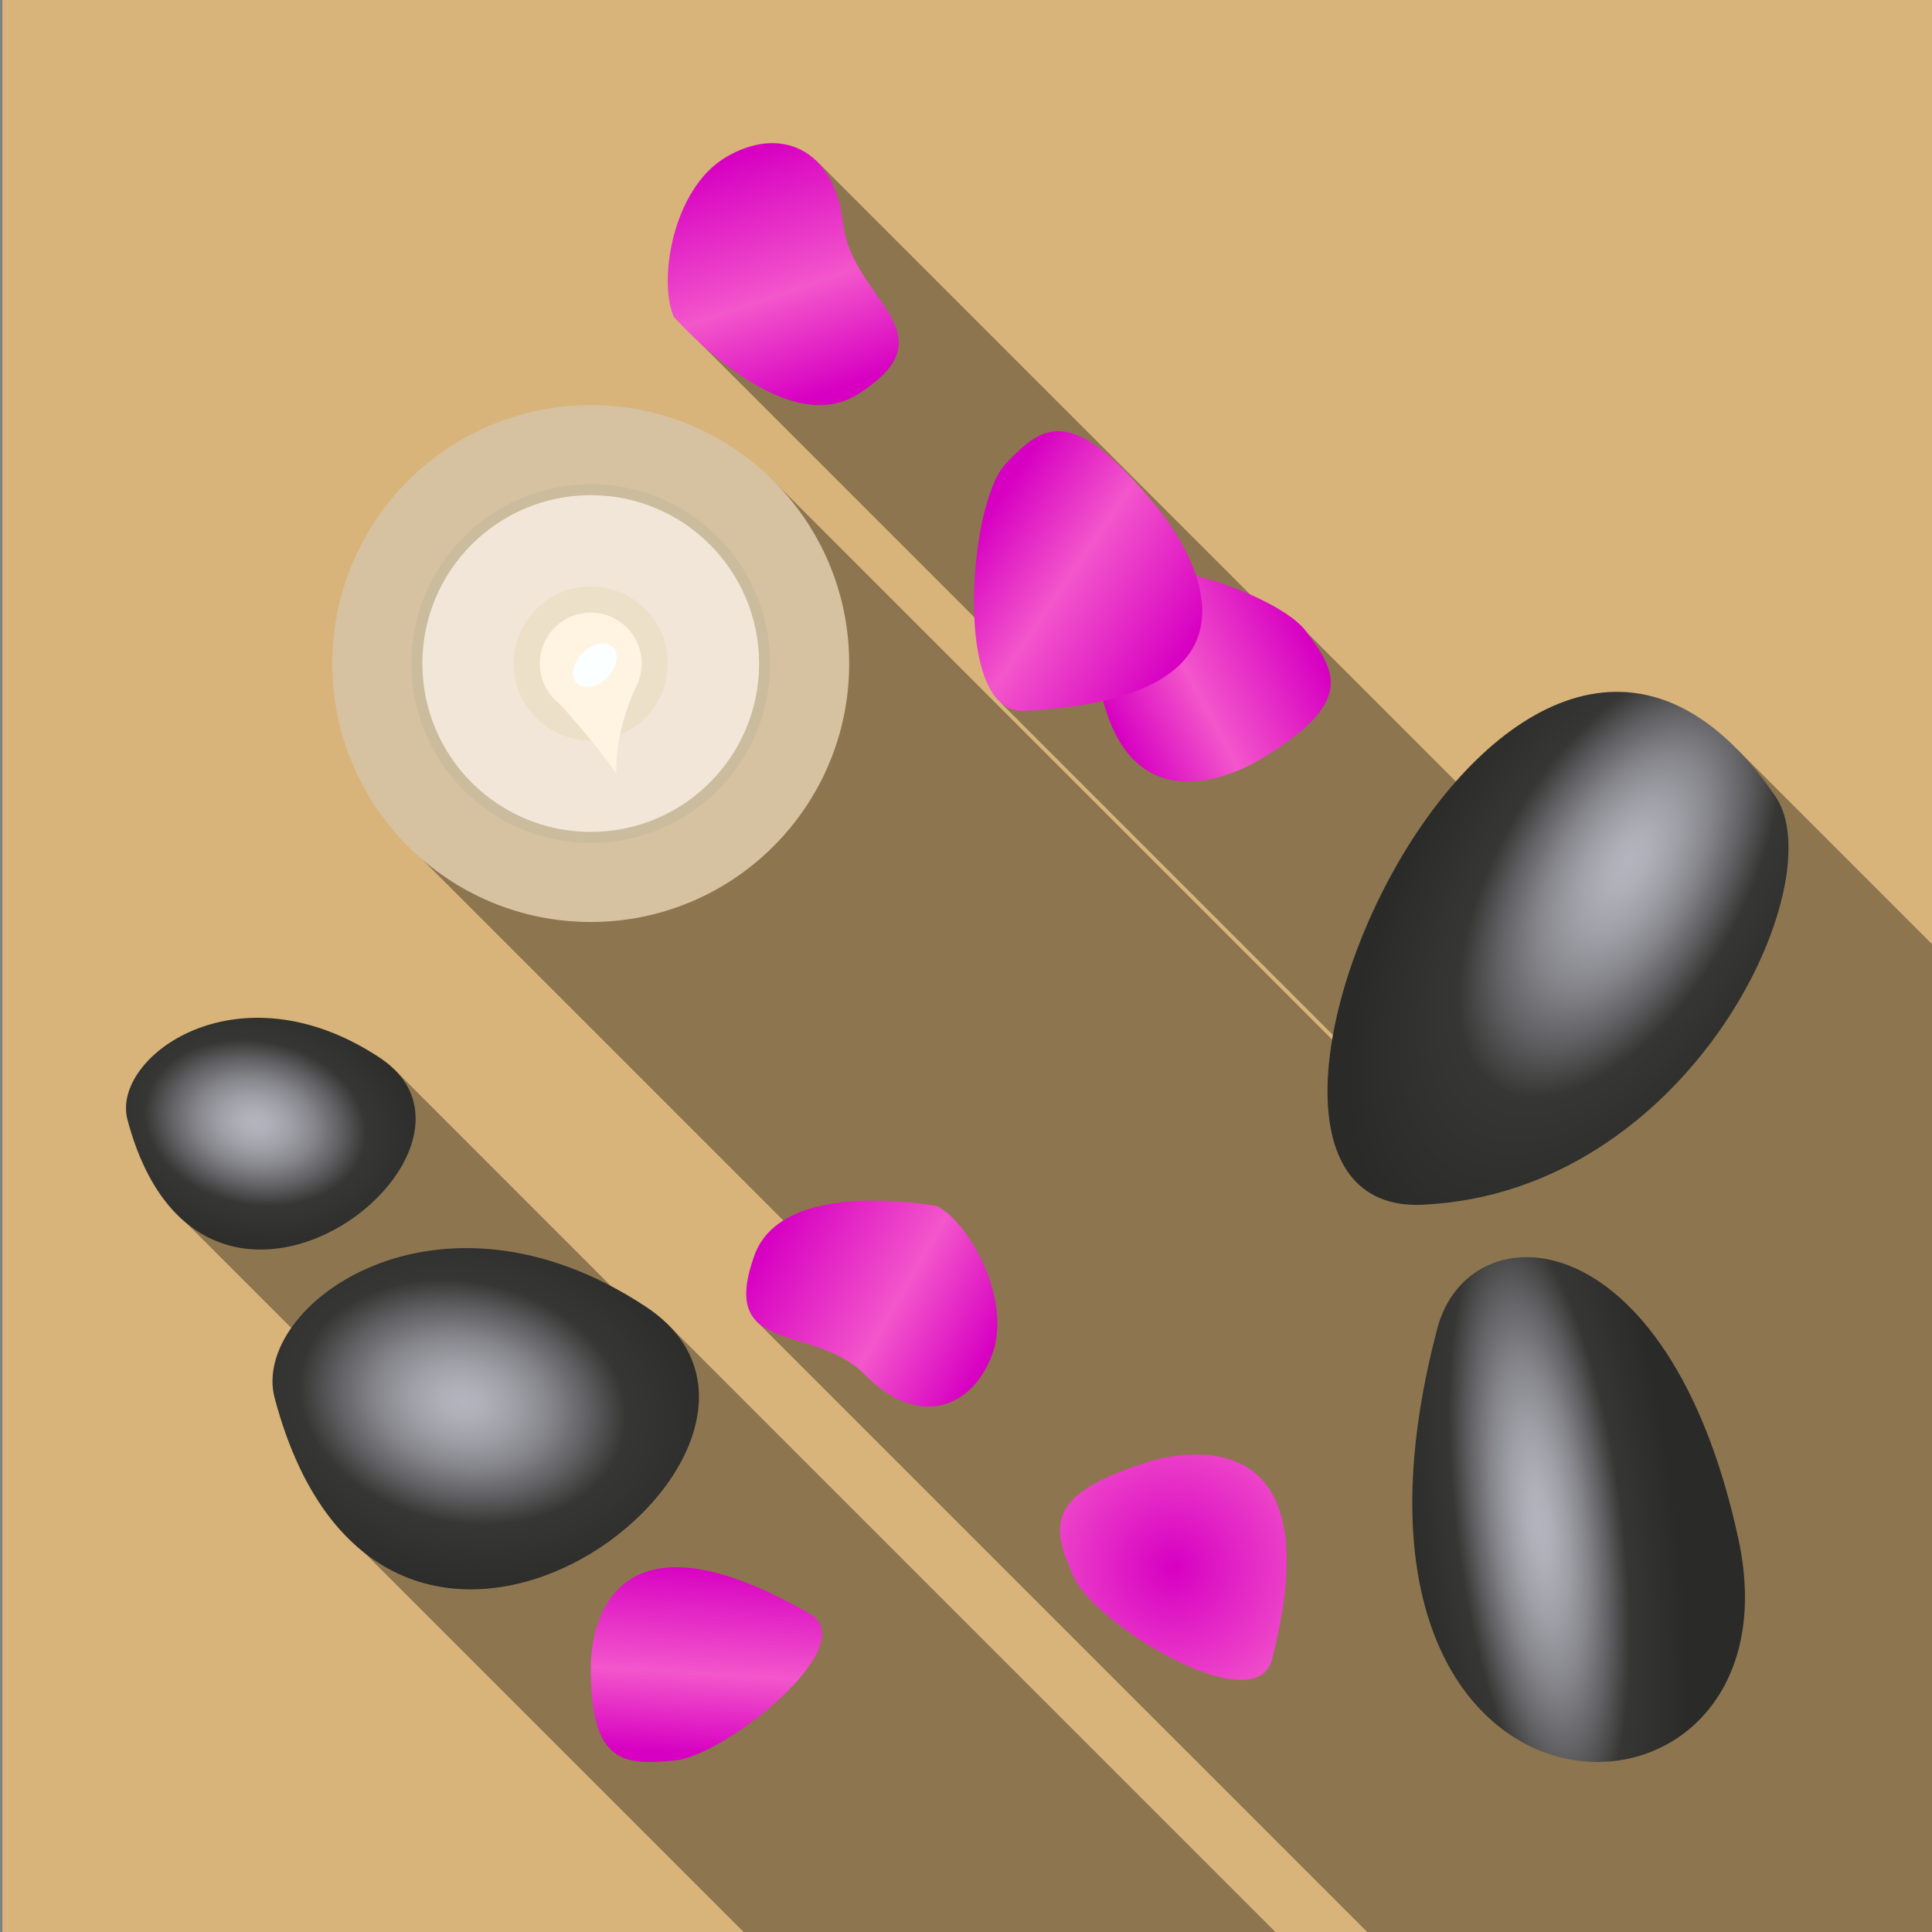 <?xml version="1.0" encoding="utf-8"?>
<!-- Generator: Adobe Illustrator 15.0.2, SVG Export Plug-In . SVG Version: 6.00 Build 0)  -->
<!DOCTYPE svg PUBLIC "-//W3C//DTD SVG 1.1//EN" "http://www.w3.org/Graphics/SVG/1.1/DTD/svg11.dtd">
<svg version="1.1" id="Calque_1" xmlns="http://www.w3.org/2000/svg" xmlns:xlink="http://www.w3.org/1999/xlink" x="0px" y="0px"
	 width="82px" height="82px" viewBox="0 0 82 82" enable-background="new 0 0 82 82" xml:space="preserve">
<rect x="0" y="0" width="82" height="82" fill="#808080" stroke="none"/>
<rect x="0.104" fill="#D8B47A" width="82" height="82"/>
<g opacity="0.35">
	<polygon points="28.289,56.156 27.794,56.448 16.736,45.386 7.138,51.137 18.15,62.149 14.104,64.542 31.563,82 54.132,82 	"/>
	<polygon points="82.104,40.174 73.751,31.821 67.188,38.566 54.885,26.263 54.267,26.439 34.618,6.79 28.592,13.438 44.407,29.251 
		42.455,29.808 59.312,46.665 59.197,46.781 32.686,20.27 17.201,35.755 35.608,54.161 32.081,56.052 58.03,82 82.104,82 	"/>
</g>
<linearGradient id="SVGID_1_" gradientUnits="userSpaceOnUse" x1="30.2" y1="66.406" x2="29.714" y2="74.46">
	<stop  offset="0" style="stop-color:#D700C2"/>
	<stop  offset="0.576" style="stop-color:#F356CB"/>
	<stop  offset="1" style="stop-color:#D700C2"/>
</linearGradient>
<path fill="url(#SVGID_1_)" d="M34.377,68.5c2.282,1.318-3.589,6.02-5.735,6.221c-2.145,0.202-3.568,0.166-3.568-3.877
	C25.074,70.844,24.742,62.937,34.377,68.5z"/>
<linearGradient id="SVGID_2_" gradientUnits="userSpaceOnUse" x1="54.892" y1="25.852" x2="46.839" y2="30.087">
	<stop  offset="0" style="stop-color:#D700C2"/>
	<stop  offset="0.576" style="stop-color:#F356CB"/>
	<stop  offset="1" style="stop-color:#D700C2"/>
</linearGradient>
<path fill="url(#SVGID_2_)" d="M46.388,25.34c0.039-2.774,7.678-0.345,9.019,1.424c1.341,1.771,2.068,3.043-1.8,5.396
	C53.606,32.161,46.223,37.054,46.388,25.34z"/>
<radialGradient id="SVGID_3_" cx="49.801" cy="66.518" r="11.655" gradientUnits="userSpaceOnUse">
	<stop  offset="0" style="stop-color:#D700C2"/>
	<stop  offset="0.576" style="stop-color:#F356CB"/>
	<stop  offset="1" style="stop-color:#D700C2"/>
</radialGradient>
<path fill="url(#SVGID_3_)" d="M53.99,70.426c-0.692,2.688-7.543-1.475-8.428-3.512c-0.887-2.036-1.293-3.444,3.021-4.819
	C48.584,62.095,56.913,59.082,53.99,70.426z"/>
<linearGradient id="SVGID_4_" gradientUnits="userSpaceOnUse" x1="50.02" y1="28.14" x2="41.55" y2="22.377">
	<stop  offset="0" style="stop-color:#D700C2"/>
	<stop  offset="0.576" style="stop-color:#F356CB"/>
	<stop  offset="1" style="stop-color:#D700C2"/>
</linearGradient>
<path fill="url(#SVGID_4_)" d="M43.445,30.171c-3.022,0.146-2.344-8.813-0.768-10.477c1.578-1.665,2.773-2.59,6.321,1.7
	C48.999,21.394,56.207,29.555,43.445,30.171z"/>
<linearGradient id="SVGID_5_" gradientUnits="userSpaceOnUse" x1="32.953" y1="51.948" x2="42.117" y2="57.225">
	<stop  offset="0" style="stop-color:#D700C2"/>
	<stop  offset="0.576" style="stop-color:#F356CB"/>
	<stop  offset="1" style="stop-color:#D700C2"/>
</linearGradient>
<path fill="url(#SVGID_5_)" d="M39.796,51.196c1.389,0.764,3.194,4.026,2.292,6.353c-0.902,2.325-3.194,3.021-5.38,0.799
	c-2.187-2.222-6.248-0.738-4.687-5.068C33.235,49.912,39.796,51.196,39.796,51.196z"/>
<linearGradient id="SVGID_6_" gradientUnits="userSpaceOnUse" x1="30.934" y1="6.695" x2="34.405" y2="16.901">
	<stop  offset="0" style="stop-color:#D700C2"/>
	<stop  offset="0.576" style="stop-color:#F356CB"/>
	<stop  offset="1" style="stop-color:#D700C2"/>
</linearGradient>
<path fill="url(#SVGID_6_)" d="M28.592,13.436c-0.66-1.533-0.047-5.412,2.208-6.759c2.254-1.347,4.607-0.441,4.987,2.819
	c0.378,3.261,4.711,4.658,0.61,7.243C33.208,18.749,28.592,13.436,28.592,13.436z"/>
<g>
	<circle fill="#D6C2A1" cx="25.073" cy="28.163" r="10.969"/>
	<circle fill="#CBBC9D" cx="25.073" cy="28.163" r="7.613"/>
	<circle fill="#F2E6D8" cx="25.073" cy="28.163" r="7.146"/>
	<circle fill="#ECE0C8" cx="25.073" cy="28.163" r="3.269"/>
	<circle fill="#FFF4E2" cx="25.073" cy="28.163" r="2.161"/>
	<path fill="#FFF4E2" d="M27.077,28.97c0,0-1.011,1.95-0.912,3.888c0,0-0.438-0.762-2.398-2.978
		C21.805,27.664,27.077,28.97,27.077,28.97z"/>
	
		<ellipse transform="matrix(0.707 0.707 -0.707 0.707 27.371 -9.576)" fill="#FCFFFF" cx="25.241" cy="28.241" rx="0.74" ry="1.077"/>
</g>
<radialGradient id="SVGID_7_" cx="192.559" cy="46.873" r="30.776" gradientTransform="matrix(0.98 0.2 -0.146 0.719 -162.225 -12.71)" gradientUnits="userSpaceOnUse">
	<stop  offset="0" style="stop-color:#B4B4BE"/>
	<stop  offset="0.031" style="stop-color:#AFAFB8"/>
	<stop  offset="0.073" style="stop-color:#9F9FA7"/>
	<stop  offset="0.12" style="stop-color:#86868C"/>
	<stop  offset="0.171" style="stop-color:#636366"/>
	<stop  offset="0.226" style="stop-color:#373735"/>
	<stop  offset="0.227" style="stop-color:#363634"/>
	<stop  offset="0.374" style="stop-color:#2A2A28"/>
</radialGradient>
<path fill="url(#SVGID_7_)" d="M11.656,59.332c-1.032-3.893,6.877-9.741,15.759-3.869C36.298,61.336,16.323,76.929,11.656,59.332z"
	/>
<radialGradient id="SVGID_8_" cx="62.741" cy="141.294" r="41.921" gradientTransform="matrix(0.188 1.332 -0.358 0.127 104.121 -36.814)" gradientUnits="userSpaceOnUse">
	<stop  offset="0" style="stop-color:#B4B4BE"/>
	<stop  offset="0.031" style="stop-color:#AFAFB8"/>
	<stop  offset="0.073" style="stop-color:#9F9FA7"/>
	<stop  offset="0.12" style="stop-color:#86868C"/>
	<stop  offset="0.171" style="stop-color:#636366"/>
	<stop  offset="0.226" style="stop-color:#373735"/>
	<stop  offset="0.227" style="stop-color:#363634"/>
	<stop  offset="0.374" style="stop-color:#2A2A28"/>
</radialGradient>
<path fill="url(#SVGID_8_)" d="M61.002,56.389c1.334-5.07,9.793-4.832,12.777,8.907C76.766,79.033,54.972,79.317,61.002,56.389z"/>
<radialGradient id="SVGID_9_" cx="192.792" cy="32.124" r="20.904" gradientTransform="matrix(0.98 0.2 -0.146 0.719 -173.408 -13.996)" gradientUnits="userSpaceOnUse">
	<stop  offset="0" style="stop-color:#B4B4BE"/>
	<stop  offset="0.031" style="stop-color:#AFAFB8"/>
	<stop  offset="0.073" style="stop-color:#9F9FA7"/>
	<stop  offset="0.12" style="stop-color:#86868C"/>
	<stop  offset="0.171" style="stop-color:#636366"/>
	<stop  offset="0.226" style="stop-color:#373735"/>
	<stop  offset="0.227" style="stop-color:#363634"/>
	<stop  offset="0.374" style="stop-color:#2A2A28"/>
</radialGradient>
<path fill="url(#SVGID_9_)" d="M5.409,47.517c-0.701-2.644,4.671-6.616,10.704-2.628C22.146,48.878,8.579,59.469,5.409,47.517z"/>
<radialGradient id="SVGID_10_" cx="2.357" cy="487.378" r="30.779" fx="-0.435" fy="488.008" gradientTransform="matrix(-0.812 1.204 -0.545 -0.537 334.783 299.104)" gradientUnits="userSpaceOnUse">
	<stop  offset="0" style="stop-color:#B4B4BE"/>
	<stop  offset="0.031" style="stop-color:#AFAFB8"/>
	<stop  offset="0.073" style="stop-color:#9F9FA7"/>
	<stop  offset="0.12" style="stop-color:#86868C"/>
	<stop  offset="0.171" style="stop-color:#636366"/>
	<stop  offset="0.226" style="stop-color:#373735"/>
	<stop  offset="0.227" style="stop-color:#363634"/>
	<stop  offset="0.374" style="stop-color:#2A2A28"/>
</radialGradient>
<path fill="url(#SVGID_10_)" d="M75.36,33.808c2.484,3.624-3.619,16.803-14.984,17.324C49.013,51.652,64.13,17.424,75.36,33.808z"/>
</svg>
